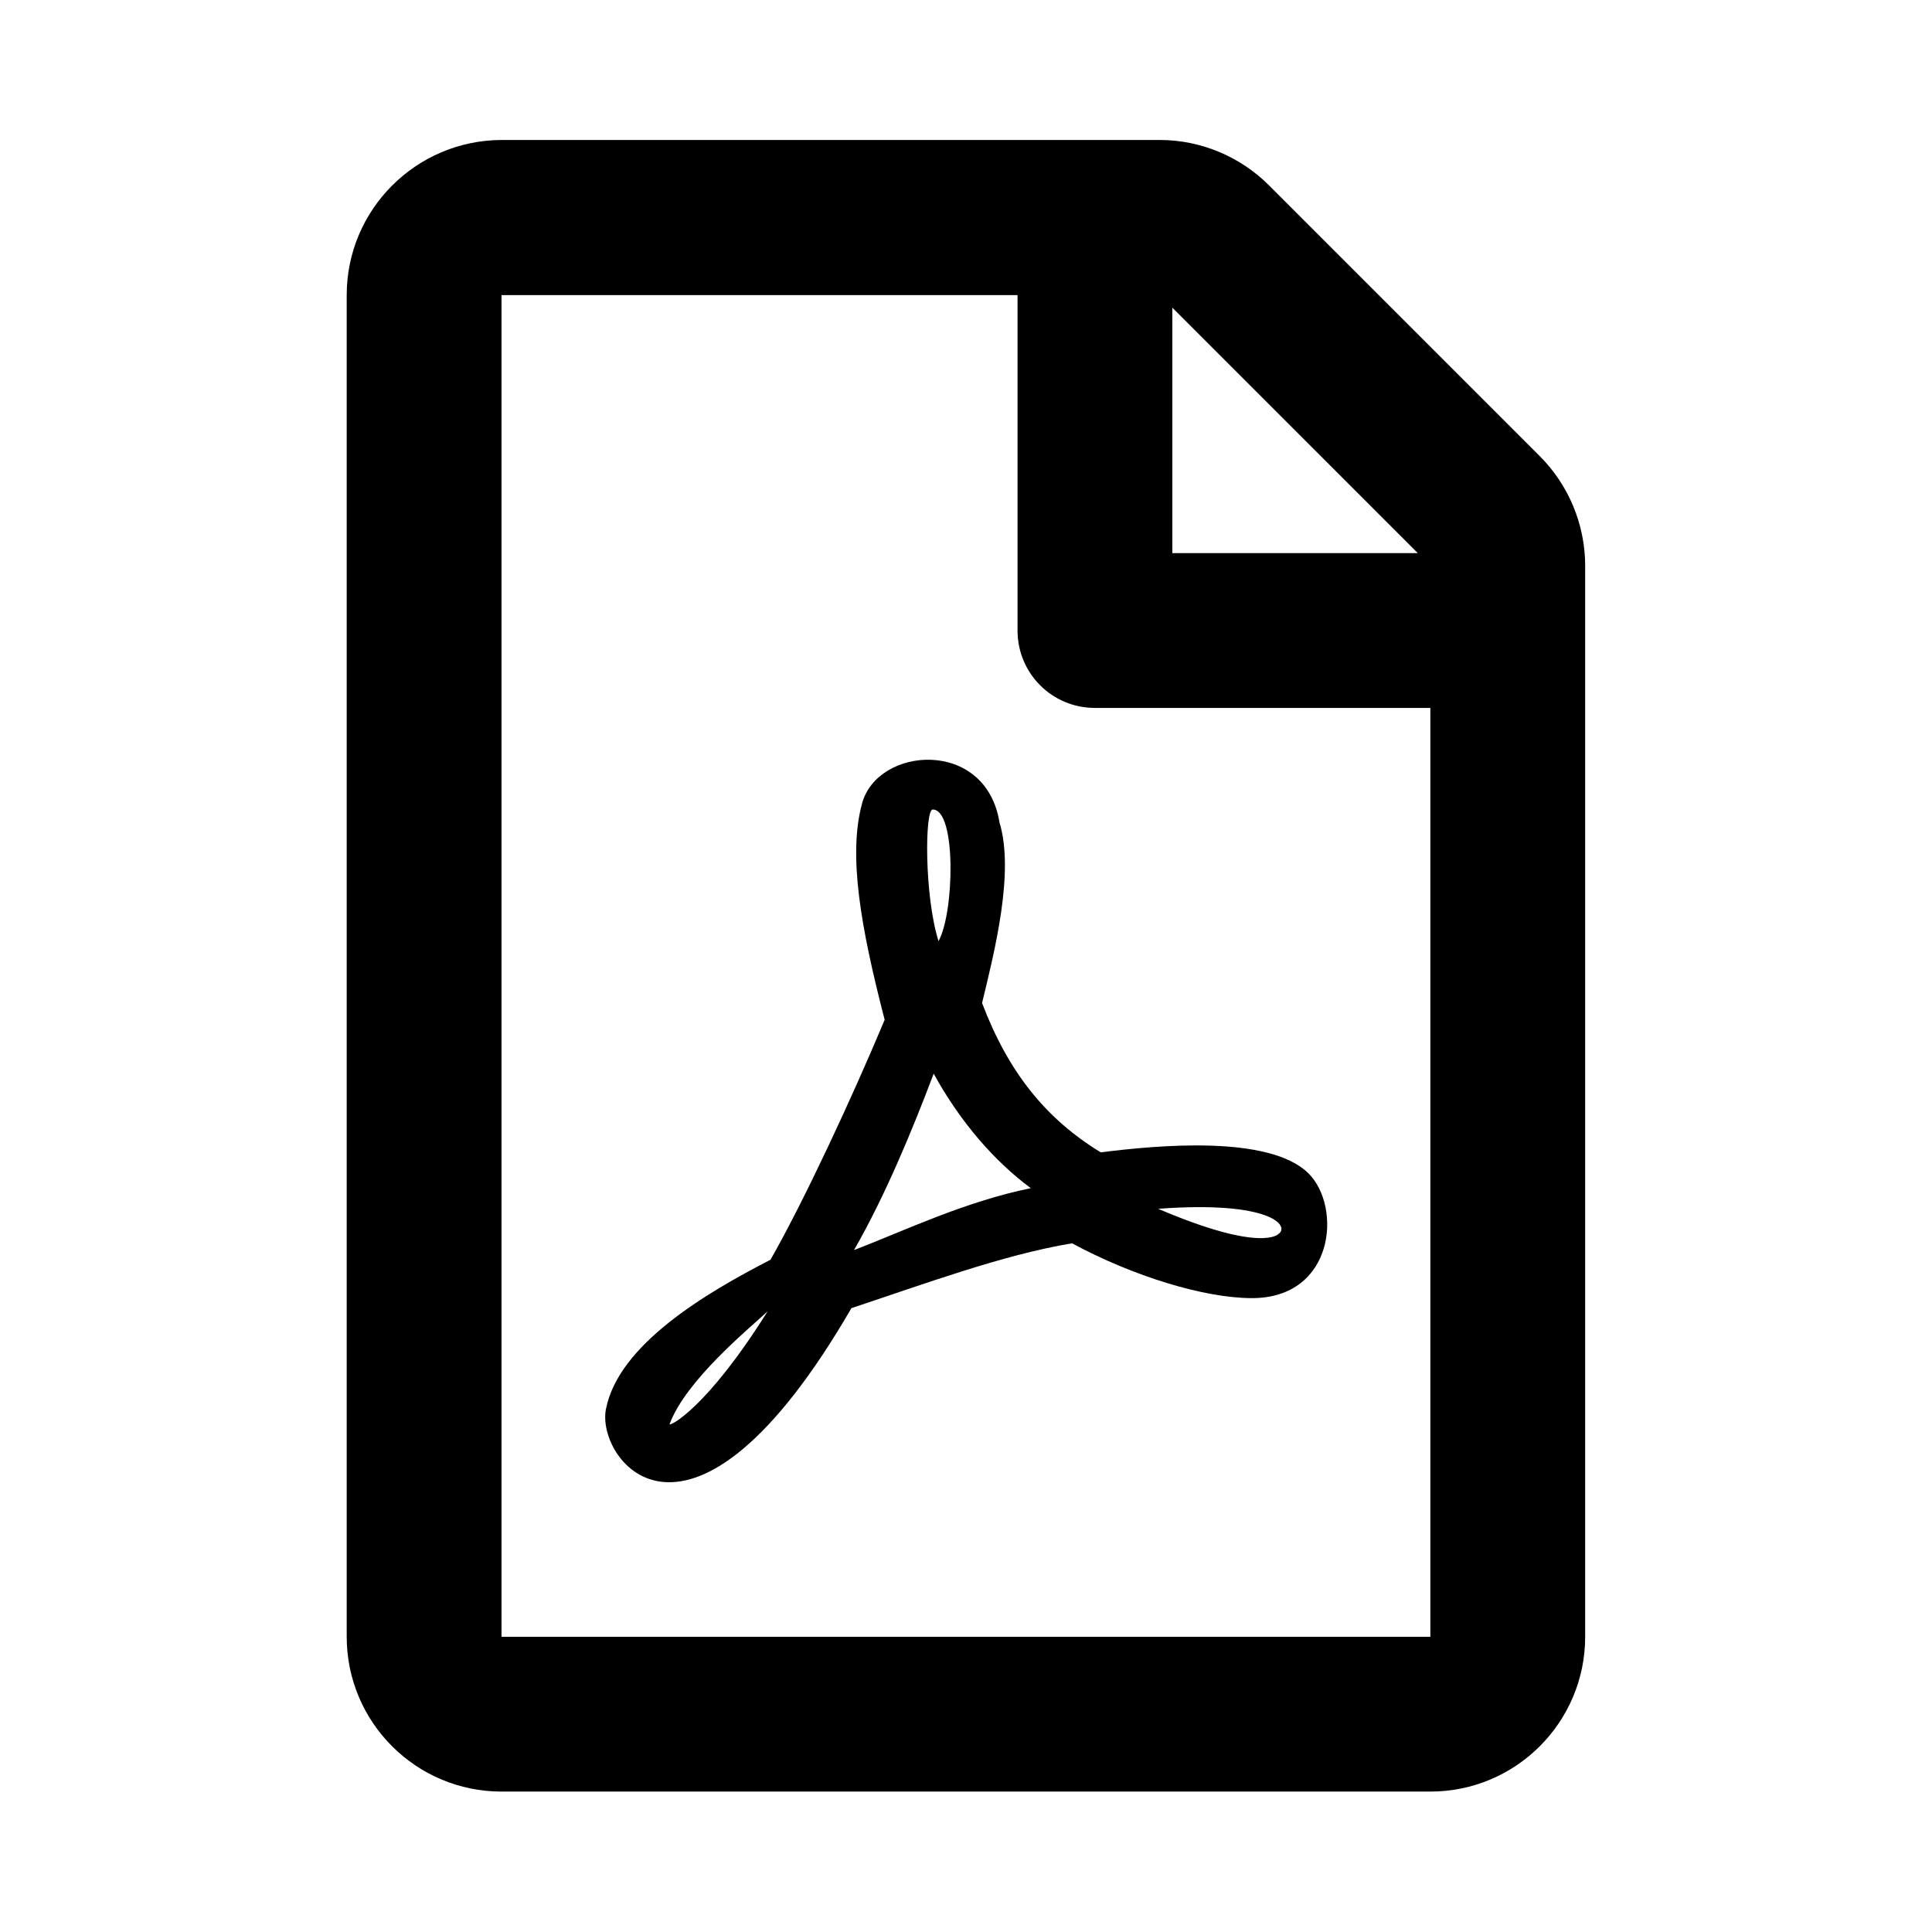 <svg xmlns="http://www.w3.org/2000/svg" width="100%" height="100%" viewBox="0 0 599.04 599.04"><path fill="currentColor" d="M477.4 141.4c9 9 14.1 21.3 14.1 34v332.1c0 26.5-21.5 48-48 48h-288c-26.5 0-48-21.5-48-48v-416c0-26.5 21.5-48 48-48.1h204.1c12.7 0 24.9 5.1 33.9 14.1zM439.6 171.5l-76.1-76.1v76.1h76.1zM155.5 507.5h288v-288h-104c-13.3 0-24-10.7-24-24v-104h-160v416zM405.7 363.8c10.5 10.5 8 38.7-17.5 38.7-14.8 0-36.9-6.8-55.8-17-21.6 3.6-46 12.7-68.4 20.1-50.1 86.4-79.4 47-76.1 31.2 4-20 31-35.9 51-46.2 10.5-18.4 25.4-50.5 35.4-74.4-7.4-28.6-11.4-51-7-67.1 4.8-17.7 38.4-20.3 42.6 5.9 4.7 15.4-1.5 39.9-5.4 56 8.1 21.3 19.6 35.8 36.8 46.3 17.4-2.2 52.2-5.5 64.4 6.5zM207.6 441.6c0 0.7 11.4-4.7 30.4-35-5.9 5.5-25.3 21.3-30.4 35zM289.2 251c-2.5 0-2.6 26.9 1.8 40.8 4.9-8.7 5.6-40.8-1.8-40.8zM264.8 387.6c15.9-6.1 34-14.9 54.8-19.2-11.2-8.3-21.8-20.4-30.1-35.5-6.7 17.7-15 37.8-24.7 54.7zM396.4 382.6c3.6-2.4-2.2-10.4-37.3-7.8 32.3 13.8 37.3 7.8 37.3 7.8z" /></svg>